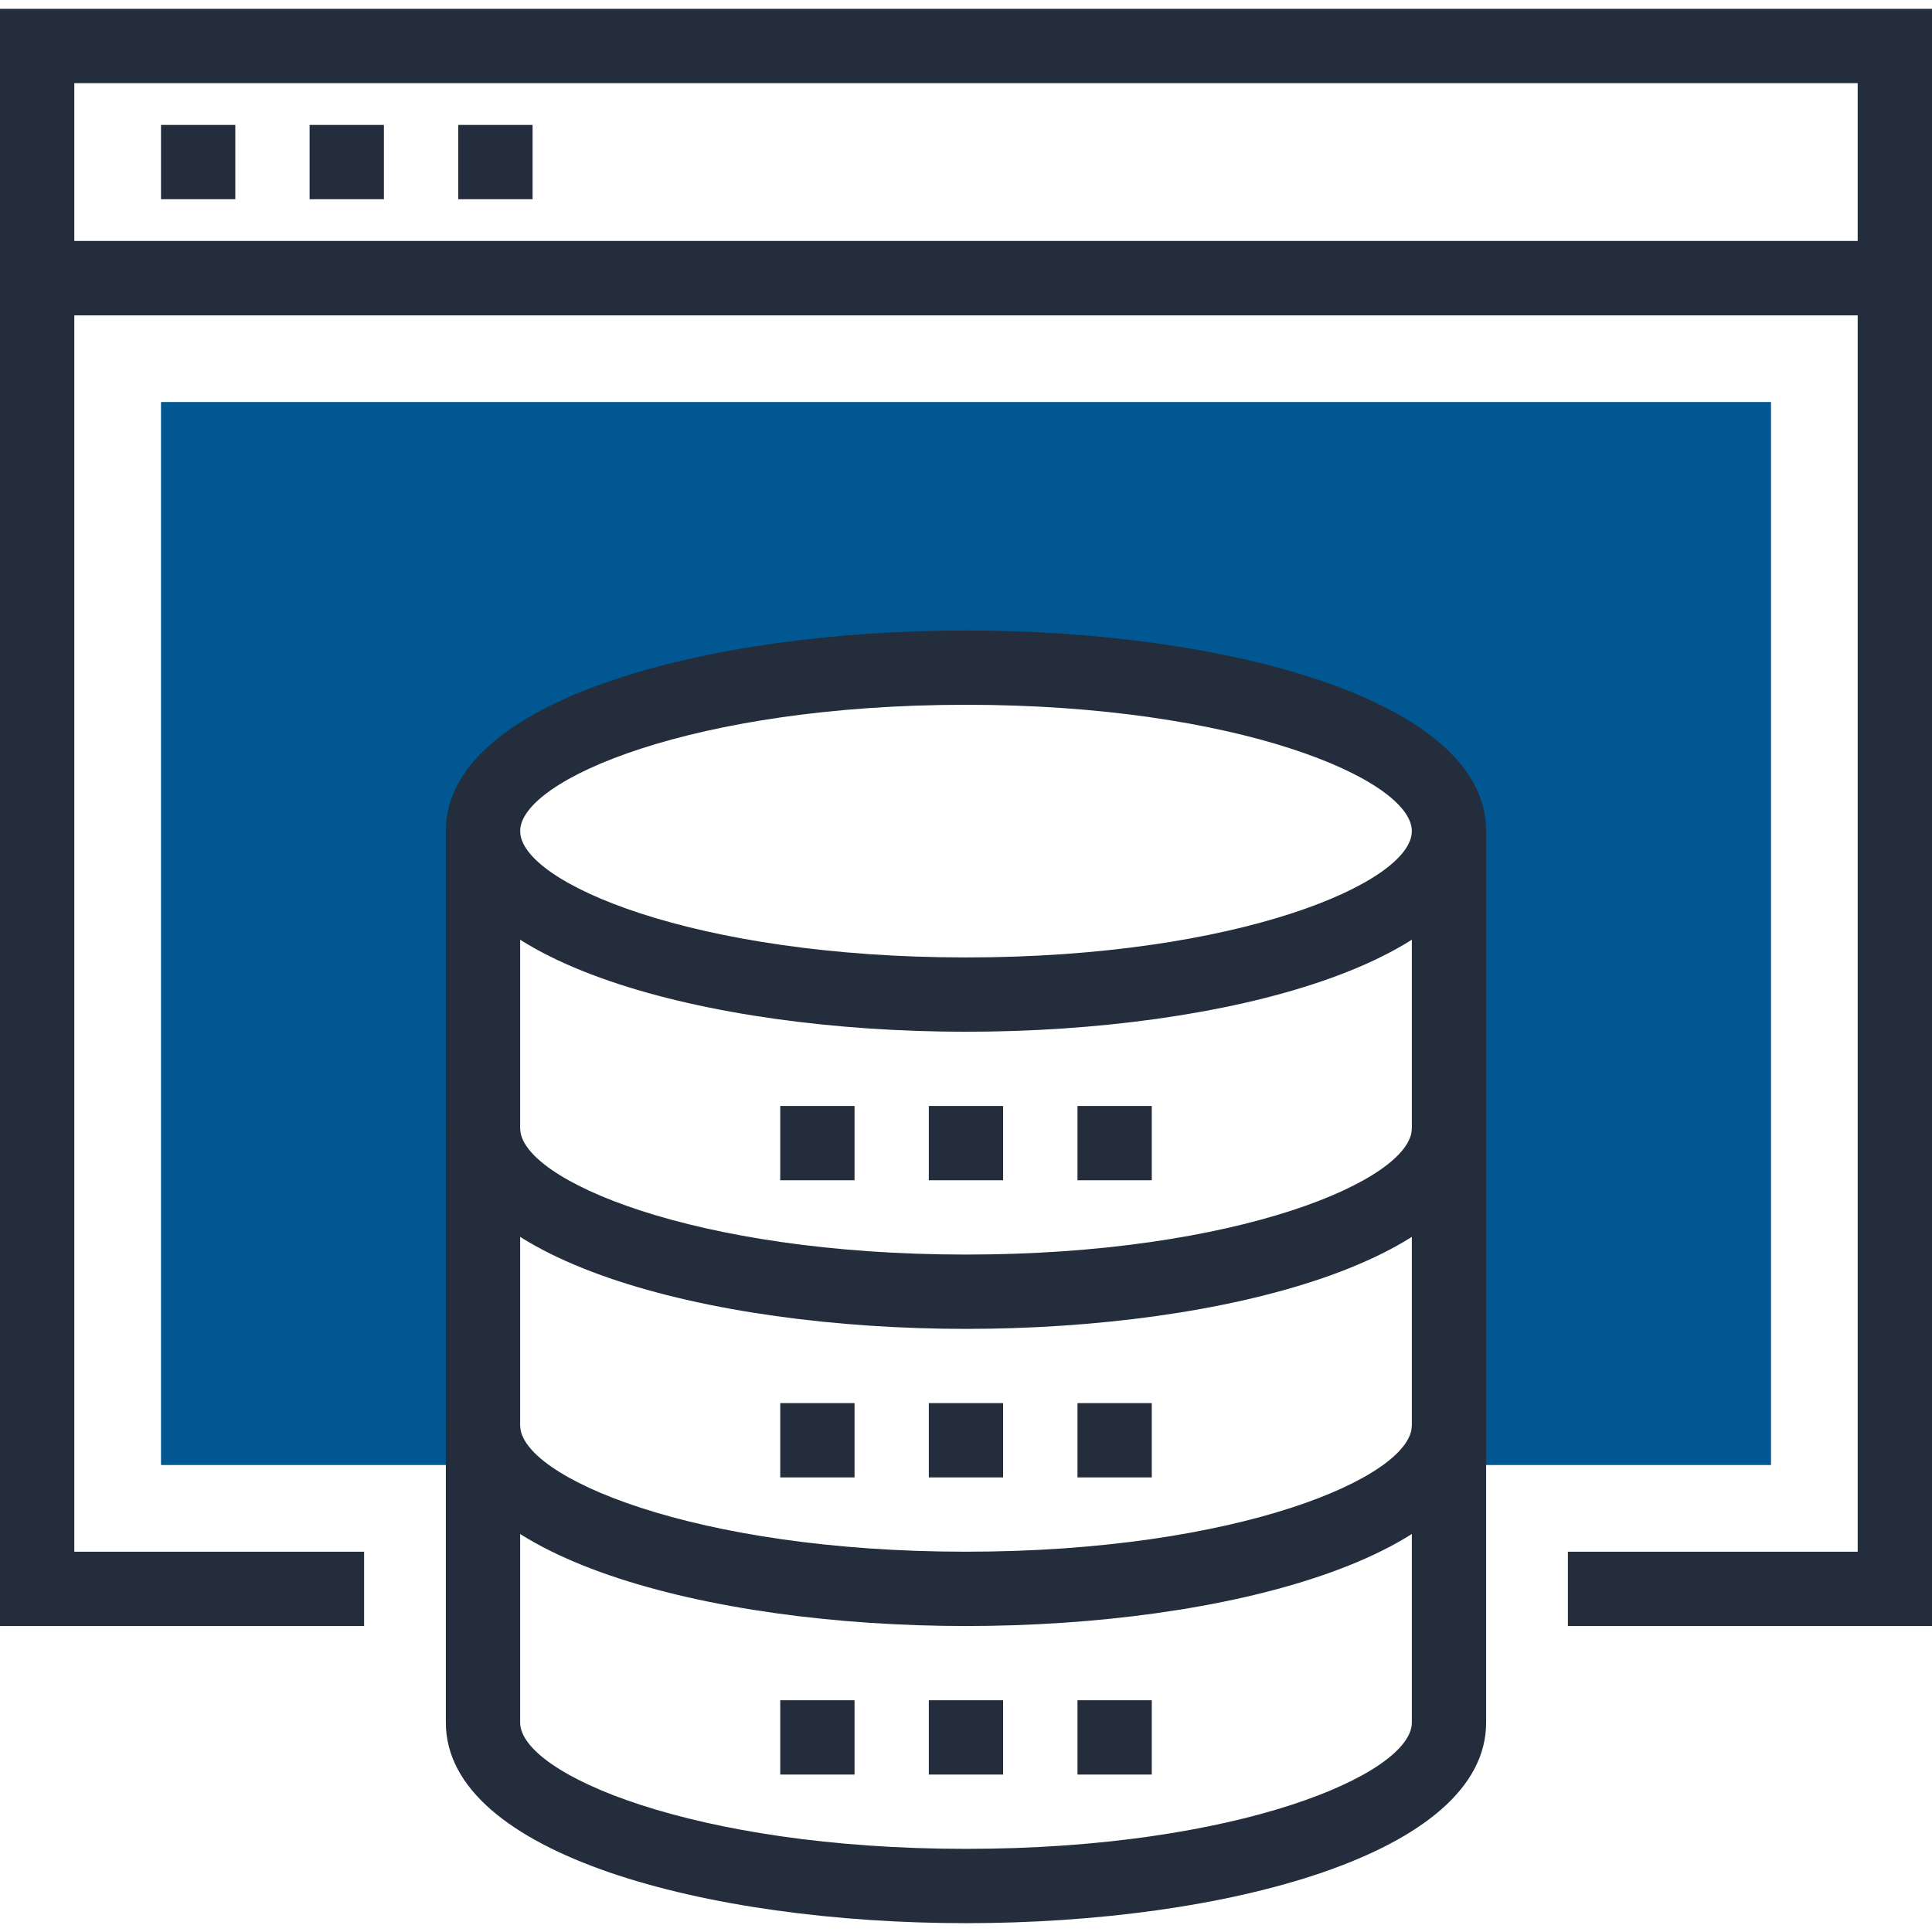 <?xml version="1.0" encoding="iso-8859-1"?>
<!-- Generator: Adobe Illustrator 19.0.0, SVG Export Plug-In . SVG Version: 6.00 Build 0)  -->
<svg version="1.1" id="Layer_1" xmlns="http://www.w3.org/2000/svg" xmlns:xlink="http://www.w3.org/1999/xlink" x="0px" y="0px"
	 viewBox="0 0 512 512" style="enable-background:new 0 0 512 512;" xml:space="preserve">
<g>
	<polygon style="fill:#242D3C;" points="512,430.913 415.508,430.913 415.508,411.222 492.308,411.222 492.308,83.567 
		19.692,83.567 19.692,411.222 96.492,411.222 96.492,430.913 0,430.913 0,63.876 512,63.876 	"/>
	<path style="fill:#242D3C;" d="M512,83.567H0V2.339h512V83.567z M19.692,63.876h472.614V22.03H19.692V63.876z"/>
</g>
<path style="fill:#005792;" d="M42.668,106.541v281.708H128v-10.506v-78.746v-78.746c0-23.931,57.308-43.323,128-43.323
	c70.694,0,128,19.392,128,43.323v78.746v78.746v10.506h85.335V106.541H42.668z"/>
<g>
	<rect x="121.446" y="33.107" style="fill:#242D3C;" width="19.692" height="19.692"/>
	<rect x="82.048" y="33.107" style="fill:#242D3C;" width="19.692" height="19.692"/>
	<rect x="42.668" y="33.107" style="fill:#242D3C;" width="19.692" height="19.692"/>
	<path style="fill:#242D3C;" d="M256,273.422c-68.5,0-137.846-18.26-137.846-53.169S187.5,167.085,256,167.085
		s137.846,18.26,137.846,53.169S324.5,273.422,256,273.422z M256,186.776c-72.128,0-118.154,19.827-118.154,33.477
		S183.872,253.731,256,253.731s118.154-19.827,118.154-33.477S328.128,186.776,256,186.776z"/>
	<path style="fill:#242D3C;" d="M256,352.168c-68.5,0-137.846-18.263-137.846-53.171v-78.746h19.692v78.746
		c0,13.65,46.026,33.477,118.154,33.477s118.154-19.827,118.154-33.477v-78.746h19.689v78.746
		C393.846,333.907,324.5,352.168,256,352.168z"/>
	<path style="fill:#242D3C;" d="M256,430.913c-68.5,0-137.846-18.26-137.846-53.171v-78.746h19.692v78.746
		c0,13.65,46.026,33.477,118.154,33.477s118.154-19.827,118.154-33.477v-78.746h19.689v78.746
		C393.846,412.653,324.5,430.913,256,430.913z"/>
	<path style="fill:#242D3C;" d="M256,509.661c-68.5,0-137.846-18.263-137.846-53.171v-78.748h19.692v78.748
		c0,13.65,46.026,33.477,118.154,33.477s118.154-19.827,118.154-33.477v-78.748h19.689v78.748
		C393.846,491.398,324.5,509.661,256,509.661z"/>
	<rect x="206.771" y="293.093" style="fill:#242D3C;" width="19.692" height="19.689"/>
	<rect x="246.144" y="293.093" style="fill:#242D3C;" width="19.692" height="19.689"/>
	<rect x="285.542" y="293.093" style="fill:#242D3C;" width="19.692" height="19.689"/>
	<rect x="206.771" y="371.839" style="fill:#242D3C;" width="19.692" height="19.692"/>
	<rect x="246.144" y="371.839" style="fill:#242D3C;" width="19.692" height="19.692"/>
	<rect x="285.542" y="371.839" style="fill:#242D3C;" width="19.692" height="19.692"/>
	<rect x="206.771" y="450.584" style="fill:#242D3C;" width="19.692" height="19.692"/>
	<rect x="246.144" y="450.584" style="fill:#242D3C;" width="19.692" height="19.692"/>
	<rect x="285.542" y="450.584" style="fill:#242D3C;" width="19.692" height="19.692"/>
</g>
<g>
</g>
<g>
</g>
<g>
</g>
<g>
</g>
<g>
</g>
<g>
</g>
<g>
</g>
<g>
</g>
<g>
</g>
<g>
</g>
<g>
</g>
<g>
</g>
<g>
</g>
<g>
</g>
<g>
</g>
</svg>
